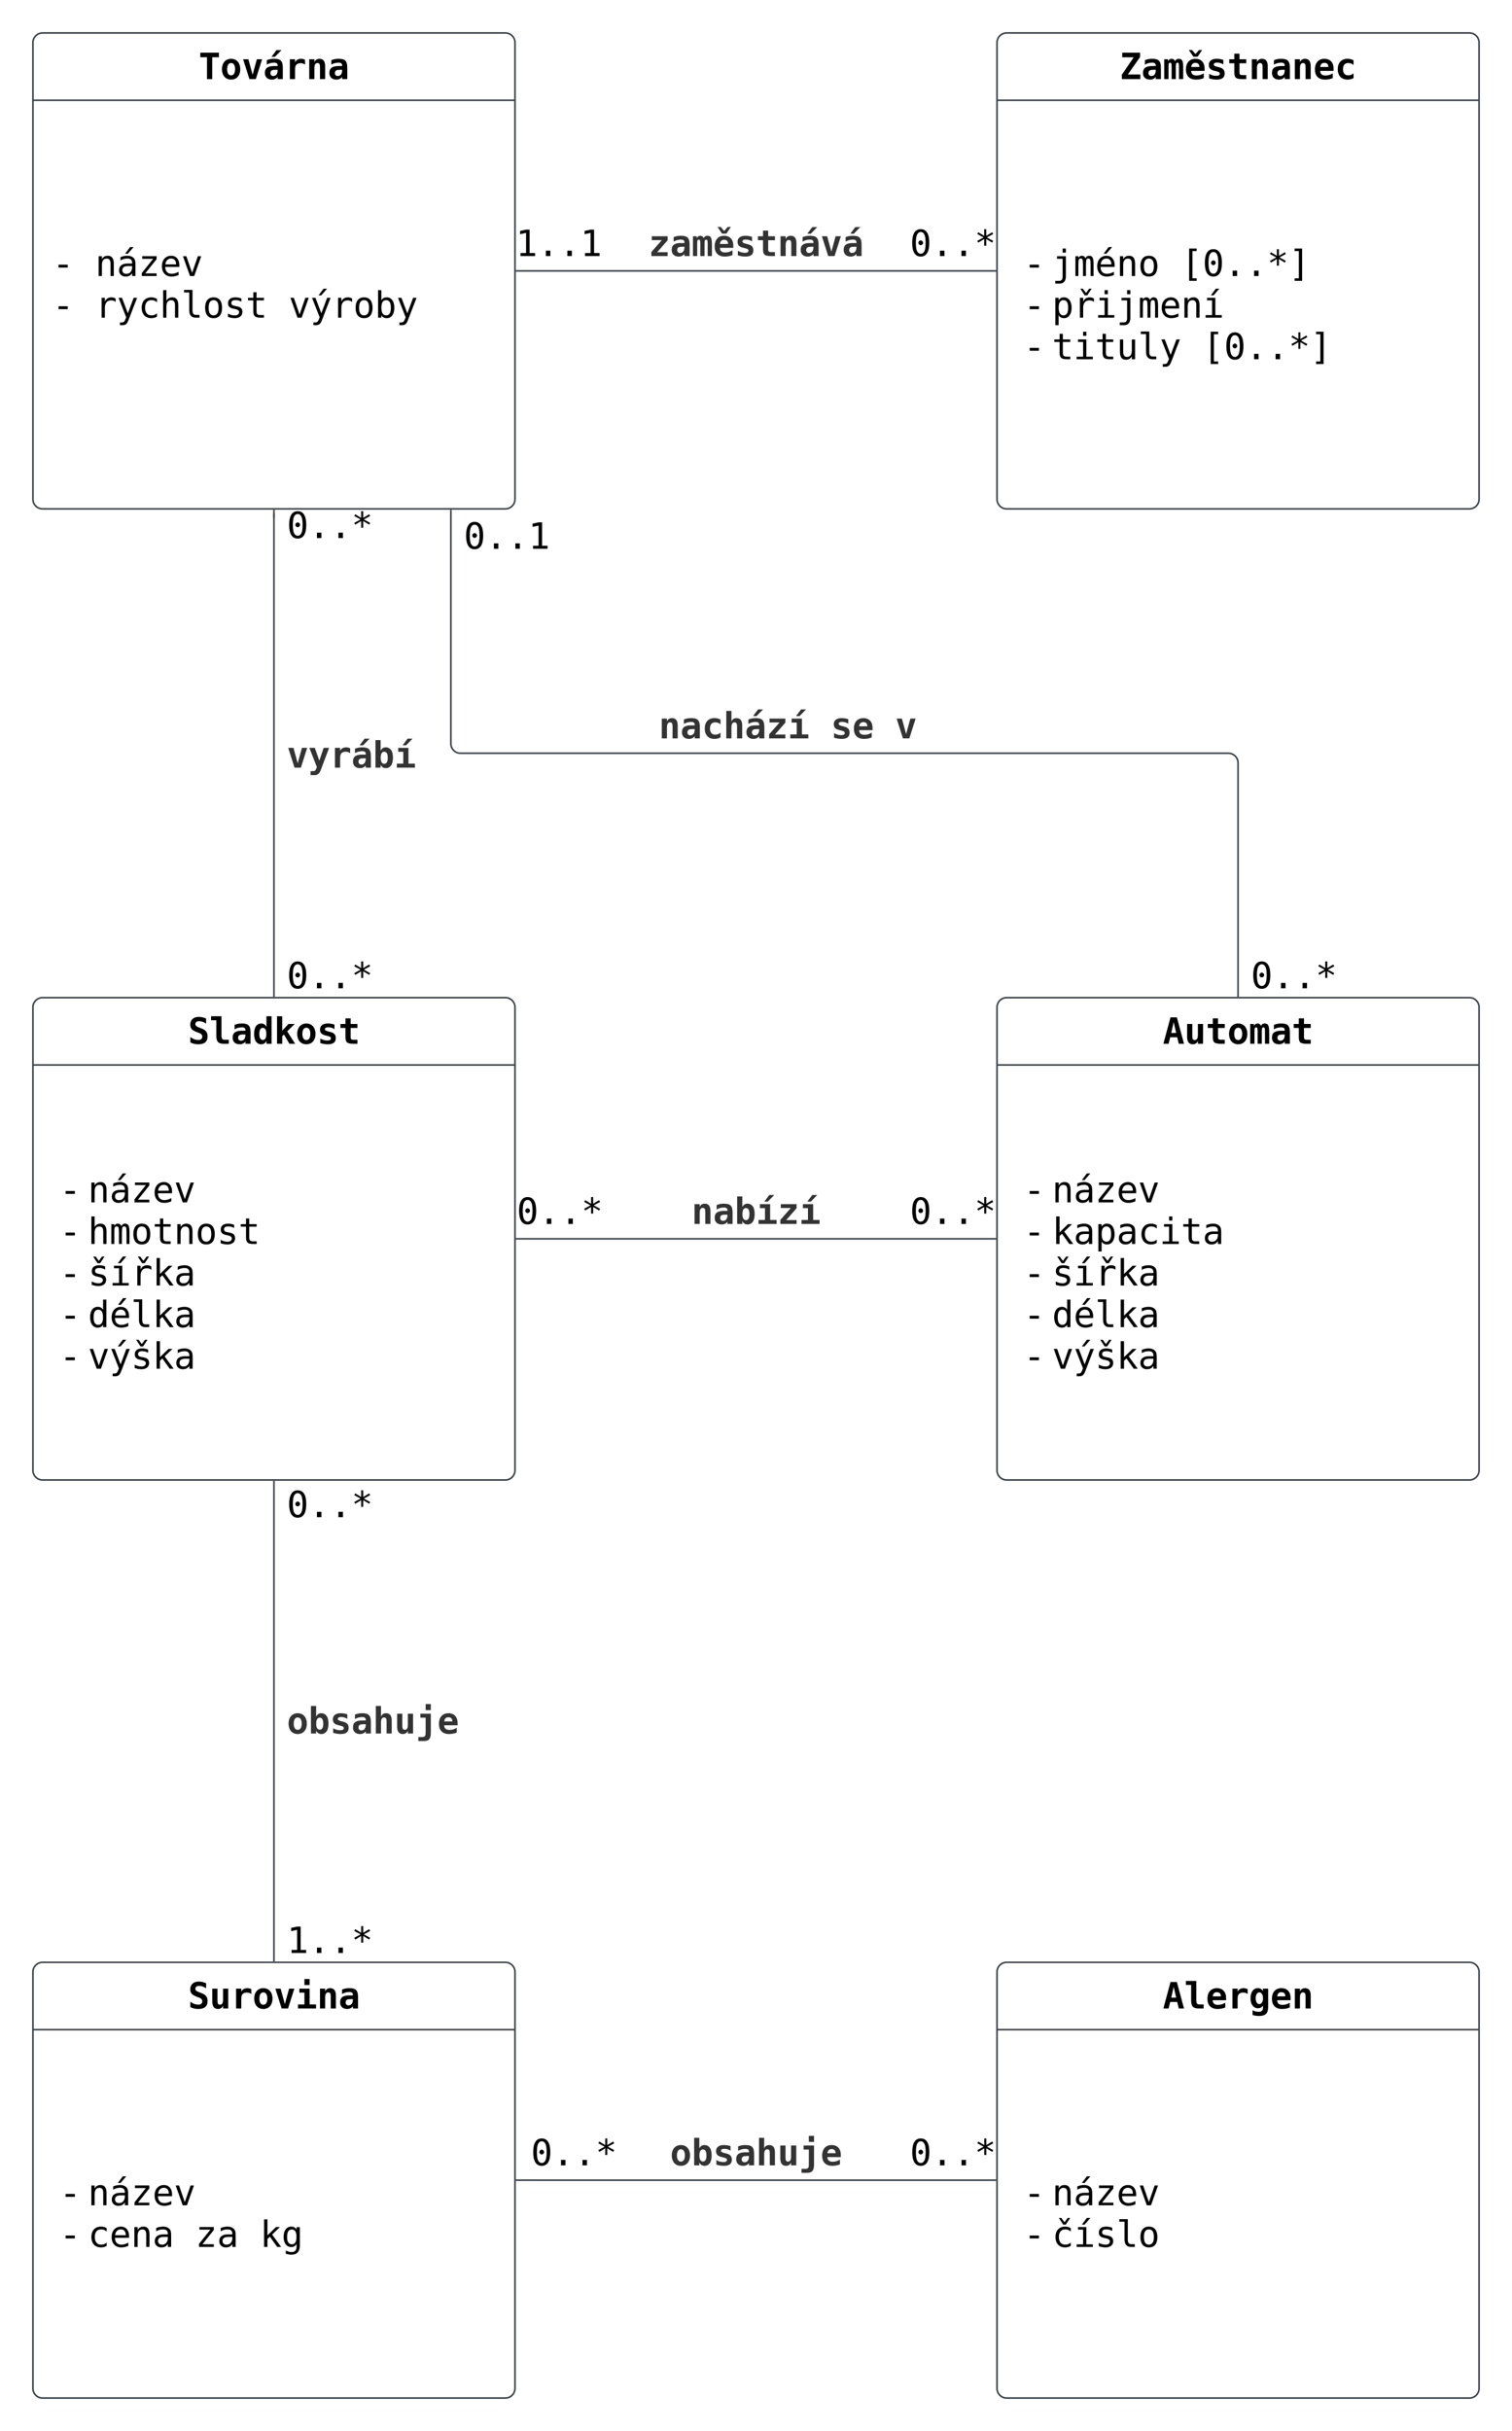 <svg xmlns="http://www.w3.org/2000/svg" xmlns:xlink="http://www.w3.org/1999/xlink" xmlns:lucid="lucid" width="941" height="1512"><g transform="translate(-179.5 20.5)" lucid:page-tab-id="0_0"><path d="M0 0h1500v1500H0z" fill="#fff"/><path d="M200 6a6 6 0 0 1 6-6h288a6 6 0 0 1 6 6v284a6 6 0 0 1-6 6H206a6 6 0 0 1-6-6z" stroke="#3a414a" fill="#fff"/><path d="M200 41.87h300" stroke="#3a414a" fill="none"/><use xlink:href="#a" transform="matrix(1,0,0,1,208,8) translate(95.174 20.693)"/><use xlink:href="#b" transform="matrix(1,0,0,1,212,49.868) translate(0 101.325)"/><use xlink:href="#c" transform="matrix(1,0,0,1,212,49.868) translate(26.758 101.325)"/><use xlink:href="#b" transform="matrix(1,0,0,1,212,49.868) translate(0 127.193)"/><use xlink:href="#d" transform="matrix(1,0,0,1,212,49.868) translate(26.758 127.193)"/><use xlink:href="#e" transform="matrix(1,0,0,1,212,49.868) translate(147.168 127.193)"/><use xlink:href="#f" transform="matrix(1,0,0,1,212,49.868) translate(0 153.061)"/><path d="M200 606a6 6 0 0 1 6-6h288a6 6 0 0 1 6 6v288a6 6 0 0 1-6 6H206a6 6 0 0 1-6-6z" stroke="#3a414a" fill="#fff"/><path d="M200 641.87h300" stroke="#3a414a" fill="none"/><use xlink:href="#g" transform="matrix(1,0,0,1,208,608) translate(88.484 20.693)"/><use xlink:href="#h" transform="matrix(1,0,0,1,212,649.868) translate(4.422 77.457)"/><use xlink:href="#i" transform="matrix(1,0,0,1,212,649.868) translate(22.222 77.457)"/><use xlink:href="#h" transform="matrix(1,0,0,1,212,649.868) translate(4.422 103.325)"/><use xlink:href="#j" transform="matrix(1,0,0,1,212,649.868) translate(22.222 103.325)"/><use xlink:href="#h" transform="matrix(1,0,0,1,212,649.868) translate(4.422 129.193)"/><use xlink:href="#k" transform="matrix(1,0,0,1,212,649.868) translate(22.222 129.193)"/><use xlink:href="#h" transform="matrix(1,0,0,1,212,649.868) translate(4.422 155.061)"/><use xlink:href="#l" transform="matrix(1,0,0,1,212,649.868) translate(22.222 155.061)"/><use xlink:href="#h" transform="matrix(1,0,0,1,212,649.868) translate(4.422 180.929)"/><use xlink:href="#m" transform="matrix(1,0,0,1,212,649.868) translate(22.222 180.929)"/><path d="M200 1206a6 6 0 0 1 6-6h288a6 6 0 0 1 6 6v259a6 6 0 0 1-6 6H206a6 6 0 0 1-6-6z" stroke="#3a414a" fill="#fff"/><path d="M200 1241.87h300" stroke="#3a414a" fill="none"/><use xlink:href="#n" transform="matrix(1,0,0,1,208,1208) translate(88.484 20.693)"/><use xlink:href="#h" transform="matrix(1,0,0,1,212,1249.868) translate(4.422 101.259)"/><use xlink:href="#i" transform="matrix(1,0,0,1,212,1249.868) translate(22.222 101.259)"/><use xlink:href="#h" transform="matrix(1,0,0,1,212,1249.868) translate(4.422 127.127)"/><use xlink:href="#o" transform="matrix(1,0,0,1,212,1249.868) translate(22.222 127.127)"/><use xlink:href="#p" transform="matrix(1,0,0,1,212,1249.868) translate(89.117 127.127)"/><use xlink:href="#q" transform="matrix(1,0,0,1,212,1249.868) translate(129.253 127.127)"/><path d="M800 6a6 6 0 0 1 6-6h288a6 6 0 0 1 6 6v284a6 6 0 0 1-6 6H806a6 6 0 0 1-6-6z" stroke="#3a414a" fill="#fff"/><path d="M800 41.87h300" stroke="#3a414a" fill="none"/><use xlink:href="#r" transform="matrix(1,0,0,1,808,8) translate(68.416 20.693)"/><use xlink:href="#h" transform="matrix(1,0,0,1,812,49.868) translate(4.422 101.325)"/><use xlink:href="#s" transform="matrix(1,0,0,1,812,49.868) translate(22.222 101.325)"/><use xlink:href="#t" transform="matrix(1,0,0,1,812,49.868) translate(102.496 101.325)"/><use xlink:href="#h" transform="matrix(1,0,0,1,812,49.868) translate(4.422 127.193)"/><use xlink:href="#u" transform="matrix(1,0,0,1,812,49.868) translate(22.222 127.193)"/><use xlink:href="#h" transform="matrix(1,0,0,1,812,49.868) translate(4.422 153.061)"/><use xlink:href="#v" transform="matrix(1,0,0,1,812,49.868) translate(22.222 153.061)"/><use xlink:href="#w" transform="matrix(1,0,0,1,812,49.868) translate(115.875 153.061)"/><path d="M800 1206a6 6 0 0 1 6-6h288a6 6 0 0 1 6 6v259a6 6 0 0 1-6 6H806a6 6 0 0 1-6-6z" stroke="#3a414a" fill="#fff"/><path d="M800 1241.87h300" stroke="#3a414a" fill="none"/><use xlink:href="#x" transform="matrix(1,0,0,1,808,1208) translate(95.174 20.693)"/><use xlink:href="#h" transform="matrix(1,0,0,1,812,1249.868) translate(4.422 101.259)"/><use xlink:href="#i" transform="matrix(1,0,0,1,812,1249.868) translate(22.222 101.259)"/><use xlink:href="#h" transform="matrix(1,0,0,1,812,1249.868) translate(4.422 127.127)"/><use xlink:href="#y" transform="matrix(1,0,0,1,812,1249.868) translate(22.222 127.127)"/><path d="M501 148h298" stroke="#3a414a" fill="none"/><path d="M501 148.5h-.5v-1h.5zM799.5 148.5h-.5v-1h.5z" stroke="#3a414a" stroke-width=".05" fill="#3a414a"/><use xlink:href="#z" transform="matrix(1,0,0,1,500.473,118.132) translate(0 20.627)"/><use xlink:href="#A" transform="matrix(1,0,0,1,745.74,118.132) translate(0 20.627)"/><use xlink:href="#B" transform="matrix(1,0,0,1,583.105,118.132) translate(0 20.627)"/><path d="M350 299.5V599M350 299.5v-.5" stroke="#3a414a" fill="none"/><path d="M350.5 599.5h-1v-.5h1z" stroke="#3a414a" stroke-width=".05" fill="#3a414a"/><use xlink:href="#C" transform="matrix(1,0,0,1,358,436.313) translate(0 20.627)"/><use xlink:href="#A" transform="matrix(1,0,0,1,358,293.536) translate(0 20.627)"/><use xlink:href="#A" transform="matrix(1,0,0,1,358,573.566) translate(0 20.627)"/><path d="M350 901v298" stroke="#3a414a" fill="none"/><path d="M350.5 901h-1v-.5h1zM350.5 1199.5h-1v-.5h1z" stroke="#3a414a" stroke-width=".05" fill="#3a414a"/><g><use xlink:href="#A" transform="matrix(1,0,0,1,358,902.52) translate(0 20.627)"/></g><g><use xlink:href="#D" transform="matrix(1,0,0,1,358,1173.566) translate(0 20.627)"/></g><g><use xlink:href="#E" transform="matrix(1,0,0,1,358,1037.066) translate(0 20.627)"/></g><path d="M501 1335.5h298" stroke="#3a414a" fill="none"/><path d="M501 1336h-.5v-1h.5zM799.5 1336h-.5v-1h.5z" stroke="#3a414a" stroke-width=".05" fill="#3a414a"/><g><use xlink:href="#A" transform="matrix(1,0,0,1,509.883,1305.632) translate(0 20.627)"/></g><g><use xlink:href="#F" transform="matrix(1,0,0,1,745.774,1305.632) translate(0 20.627)"/></g><g><use xlink:href="#E" transform="matrix(1,0,0,1,596.484,1305.632) translate(0 20.627)"/></g><path d="M800 606a6 6 0 0 1 6-6h288a6 6 0 0 1 6 6v288a6 6 0 0 1-6 6H806a6 6 0 0 1-6-6z" stroke="#3a414a" fill="#fff"/><path d="M800 641.87h300" stroke="#3a414a" fill="none"/><g><use xlink:href="#G" transform="matrix(1,0,0,1,808,608) translate(95.174 20.693)"/></g><g><use xlink:href="#h" transform="matrix(1,0,0,1,812,649.868) translate(4.422 77.457)"/><use xlink:href="#i" transform="matrix(1,0,0,1,812,649.868) translate(22.222 77.457)"/><use xlink:href="#h" transform="matrix(1,0,0,1,812,649.868) translate(4.422 103.325)"/><use xlink:href="#H" transform="matrix(1,0,0,1,812,649.868) translate(22.222 103.325)"/><use xlink:href="#h" transform="matrix(1,0,0,1,812,649.868) translate(4.422 129.193)"/><use xlink:href="#k" transform="matrix(1,0,0,1,812,649.868) translate(22.222 129.193)"/><use xlink:href="#h" transform="matrix(1,0,0,1,812,649.868) translate(4.422 155.061)"/><use xlink:href="#l" transform="matrix(1,0,0,1,812,649.868) translate(22.222 155.061)"/><use xlink:href="#h" transform="matrix(1,0,0,1,812,649.868) translate(4.422 180.929)"/><use xlink:href="#m" transform="matrix(1,0,0,1,812,649.868) translate(22.222 180.929)"/></g><path d="M799 750H501" stroke="#3a414a" fill="none"/><path d="M799.5 750.5h-.5v-1h.5zM501 750.5h-.5v-1h.5z" stroke="#3a414a" stroke-width=".05" fill="#3a414a"/><g><use xlink:href="#A" transform="matrix(1,0,0,1,745.742,720.132) translate(0 20.627)"/></g><g><use xlink:href="#A" transform="matrix(1,0,0,1,501.096,720.132) translate(0 20.627)"/></g><g><use xlink:href="#I" transform="matrix(1,0,0,1,609.863,720.132) translate(0 20.627)"/></g><path d="M950 599V454a6 6 0 0 0-6-6H466.1a6 6 0 0 1-6-6V297" stroke="#3a414a" fill="none"/><path d="M950.5 599.5h-1v-.5h1zM460.6 297h-1v-.5h1z" stroke="#3a414a" stroke-width=".05" fill="#3a414a"/><g><use xlink:href="#J" transform="matrix(1,0,0,1,589.487,418.132) translate(0 20.627)"/><use xlink:href="#K" transform="matrix(1,0,0,1,589.487,418.132) translate(107.031 20.627)"/><use xlink:href="#L" transform="matrix(1,0,0,1,589.487,418.132) translate(147.168 20.627)"/></g><g><use xlink:href="#A" transform="matrix(1,0,0,1,958,573.566) translate(0 20.627)"/></g><g><use xlink:href="#M" transform="matrix(1,0,0,1,468.112,300.177) translate(0 20.627)"/></g><path d="M350 297v3.97" stroke="#3a414a" fill="none"/><path d="M350.5 297h-1v-.5h1z" stroke="#3a414a" stroke-width=".05" fill="#3a414a"/><path d="M350 300.95v.52" stroke="#3a414a" fill="none"/><defs><path d="M764 0H469v-1235H90v-258h1053v258H764V0" id="N"/><path d="M842-559c0-188-62-350-226-350-163 0-225 163-225 350s62 350 225 350c164 0 226-162 226-350zM616 29C289 29 98-219 98-559s191-588 518-588c328 0 519 248 519 588 0 341-191 588-519 588" id="O"/><path d="M1153-1120L797 0H436L80-1120h297l239 874 240-874h297" id="P"/><path d="M573-174c177-3 250-155 244-352H700c-189 5-288 22-294 186-4 100 66 168 167 166zm41-973c376 0 494 126 494 508V0H817v-125C754-35 643 28 498 29 250 32 90-110 94-354c5-293 200-382 520-383h203c15-144-66-195-203-193-171 2-284 44-409 111v-250c121-50 246-78 409-78zm138-491h282l-368 376H469" id="Q"/><path d="M924-1147c90 1 165 23 227 57v279c-80-87-287-118-417-55-120 58-150 157-150 350V0H291v-1120h293v174c52-120 173-201 340-201" id="R"/><path d="M750-1147c234 0 322 167 321 420V0H780v-682c-2-141-23-227-147-227-123 0-170 126-170 268V0H172v-1120h291v168c37-116 138-195 287-195" id="S"/><path d="M573-174c177-3 250-155 244-352H700c-189 5-288 22-294 186-4 100 66 168 167 166zm41-973c376 0 494 126 494 508V0H817v-125C754-35 643 28 498 29 250 32 90-110 94-354c5-293 200-382 520-383h203c15-144-66-195-203-193-171 2-284 44-409 111v-250c121-50 246-78 409-78" id="T"/><g id="a"><use transform="matrix(0.011,0,0,0.011,0,0)" xlink:href="#N"/><use transform="matrix(0.011,0,0,0.011,13.379,0)" xlink:href="#O"/><use transform="matrix(0.011,0,0,0.011,26.758,0)" xlink:href="#P"/><use transform="matrix(0.011,0,0,0.011,40.137,0)" xlink:href="#Q"/><use transform="matrix(0.011,0,0,0.011,53.516,0)" xlink:href="#R"/><use transform="matrix(0.011,0,0,0.011,66.895,0)" xlink:href="#S"/><use transform="matrix(0.011,0,0,0.011,80.273,0)" xlink:href="#T"/></g><path d="M356-643h521v164H356v-164" id="U"/><use transform="matrix(0.011,0,0,0.011,0,0)" xlink:href="#U" id="b"/><path d="M711-1147c253 0 340 178 340 453V0H866v-694c-1-183-51-293-219-293-189 0-268 148-268 354V0H195v-1120h184v168c60-118 165-195 332-195" id="V"/><path d="M547-125c229-2 340-186 327-438H641c-189 0-321 55-324 225-3 137 91 215 230 213zm-332-944c167-71 431-115 615-37 106 45 186 120 213 246 11 49 16 123 16 221V0H874v-166C800-42 695 26 508 29c-220 3-378-138-375-355 4-274 199-382 494-381h247c6-204-80-285-282-284-149 1-272 46-377 106v-184zm541-569h198l-325 376H475" id="W"/><path d="M227-1122h813v168L397-150h643V0H203v-170l643-805H227v-147" id="X"/><path d="M651-1147c298 0 466 229 461 541v90H315c-4 242 129 392 365 389 156-2 268-51 389-113v183C949-8 828 27 678 29c-351 3-555-232-555-588 0-338 200-588 528-588zm277 487c-4-201-91-331-285-331-193 0-305 144-321 332" id="Y"/><path d="M100-1120h191l325 940 326-940h191L735 0H498" id="Z"/><g id="c"><use transform="matrix(0.011,0,0,0.011,0,0)" xlink:href="#V"/><use transform="matrix(0.011,0,0,0.011,13.379,0)" xlink:href="#W"/><use transform="matrix(0.011,0,0,0.011,26.758,0)" xlink:href="#X"/><use transform="matrix(0.011,0,0,0.011,40.137,0)" xlink:href="#Y"/><use transform="matrix(0.011,0,0,0.011,53.516,0)" xlink:href="#Z"/></g><path d="M915-1147c102 0 174 26 240 70v188c-71-55-140-88-254-88-243 0-354 165-354 420V0H362v-1120h185v219c55-146 178-246 368-246" id="aa"/><path d="M1153-1120C1010-750 884-433 741-52c-66 176-110 283-133 322-55 94-138 156-276 156H184V272c97 0 188 7 236-47 29-33 70-112 117-243L104-1120h195l332 876 327-876h195" id="ab"/><path d="M748-127c144 0 233-46 313-121v191C974-6 875 28 748 29c-351 3-553-232-553-588 0-357 202-591 553-588 129 2 222 35 313 86v193c-88-76-165-123-313-123-245 0-359 174-359 432 0 257 115 432 359 432" id="ac"/><path d="M711-1147c253 0 340 178 340 453V0H866v-694c-1-183-51-293-219-293-189 0-268 148-268 354V0H195v-1556h184v604c60-118 165-195 332-195" id="ad"/><path d="M801 0C570 0 455-164 455-406v-1017H160v-144h479v1161c0 147 46 250 180 250h215V0H801" id="ae"/><path d="M616-991c-93 0-161 39-212 109-92 126-92 520 0 646 52 70 119 109 212 109 94 0 161-39 213-109 93-126 92-520 0-646-52-70-119-109-213-109zM137-559c0-353 146-588 479-588s480 235 480 588c0 355-145 588-480 588-334 0-479-234-479-588" id="af"/><path d="M637-1147c132 1 237 25 336 66v180c-92-53-190-92-322-92-145 0-248 35-248 164 0 50 15 87 46 112 23 30 197 67 303 86 166 30 278 123 278 307 0 239-191 356-446 353-140-2-251-31-371-70v-190c114 58 228 103 375 106 145 3 253-56 256-188 3-87-90-149-253-179-210-38-374-93-374-319 0-232 173-338 420-336" id="ag"/><path d="M807 0C529-4 430-92 430-369v-608H131v-143h299v-318h184v318h418v143H614v608c2 165 49 222 211 222h207V0H807" id="ah"/><g id="d"><use transform="matrix(0.011,0,0,0.011,0,0)" xlink:href="#aa"/><use transform="matrix(0.011,0,0,0.011,13.379,0)" xlink:href="#ab"/><use transform="matrix(0.011,0,0,0.011,26.758,0)" xlink:href="#ac"/><use transform="matrix(0.011,0,0,0.011,40.137,0)" xlink:href="#ad"/><use transform="matrix(0.011,0,0,0.011,53.516,0)" xlink:href="#ae"/><use transform="matrix(0.011,0,0,0.011,66.895,0)" xlink:href="#af"/><use transform="matrix(0.011,0,0,0.011,80.273,0)" xlink:href="#ag"/><use transform="matrix(0.011,0,0,0.011,93.652,0)" xlink:href="#ah"/></g><path d="M1153-1120C1010-750 884-433 741-52c-66 176-110 283-133 322-55 94-138 156-276 156H184V272c97 0 188 7 236-47 29-33 70-112 117-243L104-1120h195l332 876 327-876h195zm-397-518h198l-325 376H475" id="ai"/><path d="M850-236c87-126 87-521 0-646-49-70-112-109-201-109s-154 38-203 109c-89 127-89 518 0 645 49 71 114 110 203 110s152-39 201-109zM676 29c-146 0-244-69-299-170V0H193v-1556h184v579c53-101 154-170 301-170 297 0 434 260 434 584 0 329-136 592-436 592" id="aj"/><g id="e"><use transform="matrix(0.011,0,0,0.011,0,0)" xlink:href="#Z"/><use transform="matrix(0.011,0,0,0.011,13.379,0)" xlink:href="#ai"/><use transform="matrix(0.011,0,0,0.011,26.758,0)" xlink:href="#aa"/><use transform="matrix(0.011,0,0,0.011,40.137,0)" xlink:href="#af"/><use transform="matrix(0.011,0,0,0.011,53.516,0)" xlink:href="#aj"/><use transform="matrix(0.011,0,0,0.011,66.895,0)" xlink:href="#ab"/></g><path d="M582-215c134 3 229-61 229-188 0-171-173-202-301-252-148-58-249-117-302-179s-79-146-79-251c-2-279 200-439 487-435 159 1 291 39 410 93v288c-107-75-227-134-387-137-128-2-219 48-221 166 0 41 16 74 42 102 40 43 213 104 300 138 211 80 350 191 350 450 0 322-199 450-537 449-170-1-316-43-438-105v-305c132 92 257 161 447 166" id="ak"/><path d="M778 0C477-5 387-150 387-467v-864H90v-225h590v1089c3 161 32 242 180 242h234V0H778" id="al"/><path d="M504-1147c146 0 225 81 287 186v-595h292V0H791v-166C735-52 649 29 494 29c-128 0-223-55-298-154-137-182-137-692 2-870 76-98 173-152 306-152zm-67 336c-66 112-66 396 0 508 70 119 228 118 299 0 67-112 67-396 0-508-71-118-229-119-299 0" id="am"/><path d="M174-1556h293v817l352-381h355L750-702 1198 0H874L567-524l-100 96V0H174v-1556" id="an"/><path d="M618-1147c139 1 264 24 373 62v256c-94-60-205-105-344-105-109 0-192 22-198 113-5 55 86 104 225 133 223 47 396 118 393 371-3 255-179 346-455 346-156-1-293-29-422-70v-256c110 62 239 113 392 113 113 0 209-23 209-117 0-37-14-64-37-86-24-24-177-63-260-82-196-44-322-122-322-336 0-236 191-344 446-342" id="ao"/><path d="M827 0C501-7 397-66 397-379v-516H111v-225h286v-318h293v318h383v225H690v530c2 106 48 140 158 140h225V0H827" id="ap"/><g id="g"><use transform="matrix(0.011,0,0,0.011,0,0)" xlink:href="#ak"/><use transform="matrix(0.011,0,0,0.011,13.379,0)" xlink:href="#al"/><use transform="matrix(0.011,0,0,0.011,26.758,0)" xlink:href="#T"/><use transform="matrix(0.011,0,0,0.011,40.137,0)" xlink:href="#am"/><use transform="matrix(0.011,0,0,0.011,53.516,0)" xlink:href="#an"/><use transform="matrix(0.011,0,0,0.011,66.895,0)" xlink:href="#O"/><use transform="matrix(0.011,0,0,0.011,80.273,0)" xlink:href="#ao"/><use transform="matrix(0.011,0,0,0.011,93.652,0)" xlink:href="#ap"/></g><path d="M356-643h521v164H356v-164" id="aq"/><use transform="matrix(0.011,0,0,0.011,0,0)" xlink:href="#aq" id="h"/><g id="i"><use transform="matrix(0.011,0,0,0.011,0,0)" xlink:href="#V"/><use transform="matrix(0.011,0,0,0.011,13.379,0)" xlink:href="#W"/><use transform="matrix(0.011,0,0,0.011,26.758,0)" xlink:href="#X"/><use transform="matrix(0.011,0,0,0.011,40.137,0)" xlink:href="#Y"/><use transform="matrix(0.011,0,0,0.011,53.516,0)" xlink:href="#Z"/></g><path d="M471-1147c112 0 171 55 205 141 41-85 99-141 213-141 90 0 154 35 191 105s55 200 55 393V0H967v-641c0-158-12-256-27-295-31-81-176-72-206 4-17 42-29 138-29 291V0H537v-641c0-160-10-259-29-296s-53-56-102-56-83 20-102 61-28 138-28 291V0H109v-1120h167v96c38-70 97-123 195-123" id="ar"/><g id="j"><use transform="matrix(0.011,0,0,0.011,0,0)" xlink:href="#ad"/><use transform="matrix(0.011,0,0,0.011,13.379,0)" xlink:href="#ar"/><use transform="matrix(0.011,0,0,0.011,26.758,0)" xlink:href="#af"/><use transform="matrix(0.011,0,0,0.011,40.137,0)" xlink:href="#ah"/><use transform="matrix(0.011,0,0,0.011,53.516,0)" xlink:href="#V"/><use transform="matrix(0.011,0,0,0.011,66.895,0)" xlink:href="#af"/><use transform="matrix(0.011,0,0,0.011,80.273,0)" xlink:href="#ag"/><use transform="matrix(0.011,0,0,0.011,93.652,0)" xlink:href="#ah"/></g><path d="M637-1147c132 1 237 25 336 66v180c-92-53-190-92-322-92-145 0-248 35-248 164 0 50 15 87 46 112 23 30 197 67 303 86 166 30 278 123 278 307 0 239-191 356-446 353-140-2-251-31-371-70v-190c114 58 228 103 375 106 145 3 253-56 256-188 3-87-90-149-253-179-210-38-374-93-374-319 0-232 173-338 420-336zm-94-115l-246-376h139l180 245 181-245h139l-246 376H543" id="as"/><path d="M256-1120h471v977h365V0H178v-143h365v-834H256v-143zm500-518h198l-325 376H475" id="at"/><path d="M915-1147c102 0 174 26 240 70v188c-71-55-140-88-254-88-243 0-354 165-354 420V0H362v-1120h185v219c55-146 178-246 368-246zm-282-115l-246-376h139l180 245 181-245h139l-246 376H633" id="au"/><path d="M236-1556h190v901l483-465h224L692-698 1202 0H977L563-578 426-449V0H236v-1556" id="av"/><path d="M547-125c229-2 340-186 327-438H641c-189 0-321 55-324 225-3 137 91 215 230 213zm-332-944c167-71 431-115 615-37 106 45 186 120 213 246 11 49 16 123 16 221V0H874v-166C800-42 695 26 508 29c-220 3-378-138-375-355 4-274 199-382 494-381h247c6-204-80-285-282-284-149 1-272 46-377 106v-184" id="aw"/><g id="k"><use transform="matrix(0.011,0,0,0.011,0,0)" xlink:href="#as"/><use transform="matrix(0.011,0,0,0.011,13.379,0)" xlink:href="#at"/><use transform="matrix(0.011,0,0,0.011,26.758,0)" xlink:href="#au"/><use transform="matrix(0.011,0,0,0.011,40.137,0)" xlink:href="#av"/><use transform="matrix(0.011,0,0,0.011,53.516,0)" xlink:href="#aw"/></g><path d="M559-1147c146 0 246 68 299 170v-579h184V0H858v-141C803-40 706 29 559 29c-300 0-436-264-436-592 0-325 139-584 436-584zM385-882c-81 129-87 521 0 646 49 70 112 109 201 109s152-39 202-110c89-127 83-514 0-645-88-139-315-140-403 0" id="ax"/><path d="M651-1147c298 0 466 229 461 541v90H315c-4 242 129 392 365 389 156-2 268-51 389-113v183C949-8 828 27 678 29c-351 3-555-232-555-588 0-338 200-588 528-588zm277 487c-4-201-91-331-285-331-193 0-305 144-321 332zm-158-978h198l-325 376H489" id="ay"/><g id="l"><use transform="matrix(0.011,0,0,0.011,0,0)" xlink:href="#ax"/><use transform="matrix(0.011,0,0,0.011,13.379,0)" xlink:href="#ay"/><use transform="matrix(0.011,0,0,0.011,26.758,0)" xlink:href="#ae"/><use transform="matrix(0.011,0,0,0.011,40.137,0)" xlink:href="#av"/><use transform="matrix(0.011,0,0,0.011,53.516,0)" xlink:href="#aw"/></g><g id="m"><use transform="matrix(0.011,0,0,0.011,0,0)" xlink:href="#Z"/><use transform="matrix(0.011,0,0,0.011,13.379,0)" xlink:href="#ai"/><use transform="matrix(0.011,0,0,0.011,26.758,0)" xlink:href="#as"/><use transform="matrix(0.011,0,0,0.011,40.137,0)" xlink:href="#av"/><use transform="matrix(0.011,0,0,0.011,53.516,0)" xlink:href="#aw"/></g><path d="M483 29c-234 0-324-167-323-420v-729h293v684c3 141 22 225 147 225 124 0 168-124 168-266v-643h293V0H768v-166C731-50 631 29 483 29" id="az"/><path d="M221-1120h580v895h364V0H143v-225h365v-670H221v-225zm287-545h293v342H508v-342" id="aA"/><g id="n"><use transform="matrix(0.011,0,0,0.011,0,0)" xlink:href="#ak"/><use transform="matrix(0.011,0,0,0.011,13.379,0)" xlink:href="#az"/><use transform="matrix(0.011,0,0,0.011,26.758,0)" xlink:href="#R"/><use transform="matrix(0.011,0,0,0.011,40.137,0)" xlink:href="#O"/><use transform="matrix(0.011,0,0,0.011,53.516,0)" xlink:href="#P"/><use transform="matrix(0.011,0,0,0.011,66.895,0)" xlink:href="#aA"/><use transform="matrix(0.011,0,0,0.011,80.273,0)" xlink:href="#S"/><use transform="matrix(0.011,0,0,0.011,93.652,0)" xlink:href="#T"/></g><g id="o"><use transform="matrix(0.011,0,0,0.011,0,0)" xlink:href="#ac"/><use transform="matrix(0.011,0,0,0.011,13.379,0)" xlink:href="#Y"/><use transform="matrix(0.011,0,0,0.011,26.758,0)" xlink:href="#V"/><use transform="matrix(0.011,0,0,0.011,40.137,0)" xlink:href="#aw"/></g><g id="p"><use transform="matrix(0.011,0,0,0.011,0,0)" xlink:href="#X"/><use transform="matrix(0.011,0,0,0.011,13.379,0)" xlink:href="#aw"/></g><path d="M790-254c87-126 81-501 0-630-88-140-313-134-402 0-86 129-92 505 0 630 51 70 117 109 208 109 85 0 146-39 194-109zm-237-893c158 0 247 65 305 176v-145h184V-72c1 325-152 512-469 512-118-1-228-23-325-55V203c107 49 197 90 325 90 215 0 286-119 285-346v-125C804-62 712 8 553 8 267 8 123-257 123-569c0-313 143-578 430-578" id="aB"/><g id="q"><use transform="matrix(0.011,0,0,0.011,0,0)" xlink:href="#av"/><use transform="matrix(0.011,0,0,0.011,13.379,0)" xlink:href="#aB"/></g><path d="M137-1493h1010v244L455-260h706V0H115v-244l671-989H137v-260" id="aC"/><path d="M498-1147c88-2 180 65 192 139 40-85 96-139 209-139 97 0 164 33 201 100s55 205 55 416V0H915v-719c0-83-8-138-19-167-21-56-118-55-139 1-11 29-20 84-20 166V0H500v-719c0-82-9-137-20-166-21-56-118-57-139-1-11 29-19 84-19 167V0H82v-1120h213v116c28-79 103-141 203-143" id="aD"/><path d="M698-203c169-2 281-50 404-121v269C974-3 842 28 670 29 296 31 92-181 92-555c0-348 195-592 533-592s528 218 524 563v119H390c3 185 114 264 308 262zm156-482c-2-151-77-235-229-235-144 1-220 97-232 236zm-341-582l-256-376h178l198 227 199-227h178l-256 376H513" id="aE"/><path d="M698-203c169-2 281-50 404-121v269C974-3 842 28 670 29 296 31 92-181 92-555c0-348 195-592 533-592s528 218 524 563v119H390c3 185 114 264 308 262zm156-482c-2-151-77-235-229-235-144 1-220 97-232 236" id="aF"/><path d="M762-211c132 0 221-47 299-115v269C968-3 859 29 719 29c-350 3-551-232-551-588 0-357 203-592 553-590 139 1 241 34 340 86v268c-75-64-172-114-299-114-201 0-297 140-297 350s96 348 297 348" id="aG"/><g id="r"><use transform="matrix(0.011,0,0,0.011,0,0)" xlink:href="#aC"/><use transform="matrix(0.011,0,0,0.011,13.379,0)" xlink:href="#T"/><use transform="matrix(0.011,0,0,0.011,26.758,0)" xlink:href="#aD"/><use transform="matrix(0.011,0,0,0.011,40.137,0)" xlink:href="#aE"/><use transform="matrix(0.011,0,0,0.011,53.516,0)" xlink:href="#ao"/><use transform="matrix(0.011,0,0,0.011,66.895,0)" xlink:href="#ap"/><use transform="matrix(0.011,0,0,0.011,80.273,0)" xlink:href="#S"/><use transform="matrix(0.011,0,0,0.011,93.652,0)" xlink:href="#T"/><use transform="matrix(0.011,0,0,0.011,107.031,0)" xlink:href="#S"/><use transform="matrix(0.011,0,0,0.011,120.41,0)" xlink:href="#aF"/><use transform="matrix(0.011,0,0,0.011,133.789,0)" xlink:href="#aG"/></g><path d="M420 270c135-3 180-101 180-250v-997H283v-143h501V20c2 243-112 405-344 406H186V270h234zm180-1826h184v233H600v-233" id="aH"/><g id="s"><use transform="matrix(0.011,0,0,0.011,0,0)" xlink:href="#aH"/><use transform="matrix(0.011,0,0,0.011,13.379,0)" xlink:href="#ar"/><use transform="matrix(0.011,0,0,0.011,26.758,0)" xlink:href="#ay"/><use transform="matrix(0.011,0,0,0.011,40.137,0)" xlink:href="#V"/><use transform="matrix(0.011,0,0,0.011,53.516,0)" xlink:href="#af"/></g><path d="M463-1556h424v143H647V127h240v143H463v-1826" id="aI"/><path d="M614-616c-74 0-131-59-131-134 0-70 61-135 131-135 72 0 136 64 136 135 0 73-63 134-136 134zm2-744c-94 0-159 53-210 152-88 171-88 754 0 925 51 99 116 152 210 152 95 0 161-53 212-152 88-172 88-754 0-925-51-99-117-152-212-152zm0-160c159 0 280 65 362 196s122 324 122 579-40 447-122 578S775 29 616 29 336-36 255-167 133-490 133-745s41-448 122-579 202-196 361-196" id="aJ"/><path d="M489-305h252V0H489v-305" id="aK"/><path d="M1067-1247l-358 194 358 195-57 98-336-203v377H559v-377L223-760l-57-98 358-195-358-194 57-99 336 203v-377h115v377l336-203" id="aL"/><path d="M770-1556V270H346V127h240v-1540H346v-143h424" id="aM"/><g id="t"><use transform="matrix(0.011,0,0,0.011,0,0)" xlink:href="#aI"/><use transform="matrix(0.011,0,0,0.011,13.379,0)" xlink:href="#aJ"/><use transform="matrix(0.011,0,0,0.011,26.758,0)" xlink:href="#aK"/><use transform="matrix(0.011,0,0,0.011,40.137,0)" xlink:href="#aK"/><use transform="matrix(0.011,0,0,0.011,53.516,0)" xlink:href="#aL"/><use transform="matrix(0.011,0,0,0.011,66.895,0)" xlink:href="#aM"/></g><path d="M674 29c-147 0-246-68-299-170v567H190v-1546h185v143c55-101 152-170 299-170 300 0 434 263 434 592 0 325-137 584-434 584zm174-265c87-125 87-521 0-646-48-70-112-109-201-109s-154 38-203 109c-89 127-89 518 0 645 49 71 114 110 203 110s153-39 201-109" id="aN"/><path d="M256-1120h471v977h365V0H178v-143h365v-834H256v-143zm287-436h184v233H543v-233" id="aO"/><g id="u"><use transform="matrix(0.011,0,0,0.011,0,0)" xlink:href="#aN"/><use transform="matrix(0.011,0,0,0.011,13.379,0)" xlink:href="#au"/><use transform="matrix(0.011,0,0,0.011,26.758,0)" xlink:href="#aO"/><use transform="matrix(0.011,0,0,0.011,40.137,0)" xlink:href="#aH"/><use transform="matrix(0.011,0,0,0.011,53.516,0)" xlink:href="#ar"/><use transform="matrix(0.011,0,0,0.011,66.895,0)" xlink:href="#Y"/><use transform="matrix(0.011,0,0,0.011,80.273,0)" xlink:href="#V"/><use transform="matrix(0.011,0,0,0.011,93.652,0)" xlink:href="#at"/></g><path d="M535 29c-255 0-340-177-340-453v-694h184v694c1 183 52 293 219 293 191 0 268-148 268-354v-633h185V0H866v-168C807-50 701 29 535 29" id="aP"/><g id="v"><use transform="matrix(0.011,0,0,0.011,0,0)" xlink:href="#ah"/><use transform="matrix(0.011,0,0,0.011,13.379,0)" xlink:href="#aO"/><use transform="matrix(0.011,0,0,0.011,26.758,0)" xlink:href="#ah"/><use transform="matrix(0.011,0,0,0.011,40.137,0)" xlink:href="#aP"/><use transform="matrix(0.011,0,0,0.011,53.516,0)" xlink:href="#ae"/><use transform="matrix(0.011,0,0,0.011,66.895,0)" xlink:href="#ab"/></g><g id="w"><use transform="matrix(0.011,0,0,0.011,0,0)" xlink:href="#aI"/><use transform="matrix(0.011,0,0,0.011,13.379,0)" xlink:href="#aJ"/><use transform="matrix(0.011,0,0,0.011,26.758,0)" xlink:href="#aK"/><use transform="matrix(0.011,0,0,0.011,40.137,0)" xlink:href="#aK"/><use transform="matrix(0.011,0,0,0.011,53.516,0)" xlink:href="#aL"/><use transform="matrix(0.011,0,0,0.011,66.895,0)" xlink:href="#aM"/></g><path d="M616-1223L477-612h279zm-180-270h361L1200 0H905l-92-369H418L328 0H33" id="aQ"/><path d="M596-246c145 0 207-164 207-332s-62-331-207-331c-144 0-205 163-205 331 0 169 60 332 205 332zm-82-903c141 0 238 73 289 172v-143h293V-84c-3 364-151 508-516 508-138 0-252-21-365-55V100c99 55 205 90 346 90 166 0 241-75 242-241v-121C749-72 662-14 516-14 235-14 98-265 98-571c0-177 38-318 113-422s176-156 303-156" id="aR"/><g id="x"><use transform="matrix(0.011,0,0,0.011,0,0)" xlink:href="#aQ"/><use transform="matrix(0.011,0,0,0.011,13.379,0)" xlink:href="#al"/><use transform="matrix(0.011,0,0,0.011,26.758,0)" xlink:href="#aF"/><use transform="matrix(0.011,0,0,0.011,40.137,0)" xlink:href="#R"/><use transform="matrix(0.011,0,0,0.011,53.516,0)" xlink:href="#aR"/><use transform="matrix(0.011,0,0,0.011,66.895,0)" xlink:href="#aF"/><use transform="matrix(0.011,0,0,0.011,80.273,0)" xlink:href="#S"/></g><path d="M748-127c144 0 233-46 313-121v191C974-6 875 28 748 29c-351 3-553-232-553-588 0-357 202-591 553-588 129 2 222 35 313 86v193c-88-76-165-123-313-123-245 0-359 174-359 432 0 257 115 432 359 432zM633-1262l-246-376h139l180 245 181-245h139l-246 376H633" id="aS"/><g id="y"><use transform="matrix(0.011,0,0,0.011,0,0)" xlink:href="#aS"/><use transform="matrix(0.011,0,0,0.011,13.379,0)" xlink:href="#at"/><use transform="matrix(0.011,0,0,0.011,26.758,0)" xlink:href="#ag"/><use transform="matrix(0.011,0,0,0.011,40.137,0)" xlink:href="#ae"/><use transform="matrix(0.011,0,0,0.011,53.516,0)" xlink:href="#af"/></g><path d="M270-170h314v-1141l-338 76v-184l336-74h202v1323h310V0H270v-170" id="aT"/><g id="z"><use transform="matrix(0.011,0,0,0.011,0,0)" xlink:href="#aT"/><use transform="matrix(0.011,0,0,0.011,13.379,0)" xlink:href="#aK"/><use transform="matrix(0.011,0,0,0.011,26.758,0)" xlink:href="#aK"/><use transform="matrix(0.011,0,0,0.011,40.137,0)" xlink:href="#aT"/></g><g id="A"><use transform="matrix(0.011,0,0,0.011,0,0)" xlink:href="#aJ"/><use transform="matrix(0.011,0,0,0.011,13.379,0)" xlink:href="#aK"/><use transform="matrix(0.011,0,0,0.011,26.758,0)" xlink:href="#aK"/><use transform="matrix(0.011,0,0,0.011,40.137,0)" xlink:href="#aL"/></g><path fill="#333" d="M186-1120h895v229L492-219h589V0H162v-229l590-672H186v-219" id="aU"/><path fill="#333" d="M573-174c177-3 250-155 244-352H700c-189 5-288 22-294 186-4 100 66 168 167 166zm41-973c376 0 494 126 494 508V0H817v-125C754-35 643 28 498 29 250 32 90-110 94-354c5-293 200-382 520-383h203c15-144-66-195-203-193-171 2-284 44-409 111v-250c121-50 246-78 409-78" id="aV"/><path fill="#333" d="M498-1147c88-2 180 65 192 139 40-85 96-139 209-139 97 0 164 33 201 100s55 205 55 416V0H915v-719c0-83-8-138-19-167-21-56-118-55-139 1-11 29-20 84-20 166V0H500v-719c0-82-9-137-20-166-21-56-118-57-139-1-11 29-19 84-19 167V0H82v-1120h213v116c28-79 103-141 203-143" id="aW"/><path fill="#333" d="M698-203c169-2 281-50 404-121v269C974-3 842 28 670 29 296 31 92-181 92-555c0-348 195-592 533-592s528 218 524 563v119H390c3 185 114 264 308 262zm156-482c-2-151-77-235-229-235-144 1-220 97-232 236zm-341-582l-256-376h178l198 227 199-227h178l-256 376H513" id="aX"/><path fill="#333" d="M618-1147c139 1 264 24 373 62v256c-94-60-205-105-344-105-109 0-192 22-198 113-5 55 86 104 225 133 223 47 396 118 393 371-3 255-179 346-455 346-156-1-293-29-422-70v-256c110 62 239 113 392 113 113 0 209-23 209-117 0-37-14-64-37-86-24-24-177-63-260-82-196-44-322-122-322-336 0-236 191-344 446-342" id="aY"/><path fill="#333" d="M827 0C501-7 397-66 397-379v-516H111v-225h286v-318h293v318h383v225H690v530c2 106 48 140 158 140h225V0H827" id="aZ"/><path fill="#333" d="M750-1147c234 0 322 167 321 420V0H780v-682c-2-141-23-227-147-227-123 0-170 126-170 268V0H172v-1120h291v168c37-116 138-195 287-195" id="ba"/><path fill="#333" d="M573-174c177-3 250-155 244-352H700c-189 5-288 22-294 186-4 100 66 168 167 166zm41-973c376 0 494 126 494 508V0H817v-125C754-35 643 28 498 29 250 32 90-110 94-354c5-293 200-382 520-383h203c15-144-66-195-203-193-171 2-284 44-409 111v-250c121-50 246-78 409-78zm138-491h282l-368 376H469" id="bb"/><path fill="#333" d="M1153-1120L797 0H436L80-1120h297l239 874 240-874h297" id="bc"/><g id="B"><use transform="matrix(0.011,0,0,0.011,0,0)" xlink:href="#aU"/><use transform="matrix(0.011,0,0,0.011,13.379,0)" xlink:href="#aV"/><use transform="matrix(0.011,0,0,0.011,26.758,0)" xlink:href="#aW"/><use transform="matrix(0.011,0,0,0.011,40.137,0)" xlink:href="#aX"/><use transform="matrix(0.011,0,0,0.011,53.516,0)" xlink:href="#aY"/><use transform="matrix(0.011,0,0,0.011,66.895,0)" xlink:href="#aZ"/><use transform="matrix(0.011,0,0,0.011,80.273,0)" xlink:href="#ba"/><use transform="matrix(0.011,0,0,0.011,93.652,0)" xlink:href="#bb"/><use transform="matrix(0.011,0,0,0.011,107.031,0)" xlink:href="#bc"/><use transform="matrix(0.011,0,0,0.011,120.41,0)" xlink:href="#bb"/></g><path fill="#333" d="M711 121c-39 105-86 183-141 231s-122 72-201 72H127V201c88-1 207 8 251-31 36-18 84-129 107-201L59-1120h308l256 727 245-727h308" id="bd"/><path fill="#333" d="M924-1147c90 1 165 23 227 57v279c-80-87-287-118-417-55-120 58-150 157-150 350V0H291v-1120h293v174c52-120 173-201 340-201" id="be"/><path fill="#333" d="M796-303c66-112 66-396 0-508-70-119-228-118-299 0-67 112-67 396 0 508 71 118 229 119 299 0zM739 29c-154 0-243-80-297-195V0H150v-1556h292v595c62-105 141-186 287-186 133 0 231 54 307 152 139 179 138 689 1 870C962-26 867 29 739 29" id="bf"/><path fill="#333" d="M221-1120h580v895h364V0H143v-225h365v-670H221v-225zm531-518h282l-368 376H469" id="bg"/><g id="C"><use transform="matrix(0.011,0,0,0.011,0,0)" xlink:href="#bc"/><use transform="matrix(0.011,0,0,0.011,13.379,0)" xlink:href="#bd"/><use transform="matrix(0.011,0,0,0.011,26.758,0)" xlink:href="#be"/><use transform="matrix(0.011,0,0,0.011,40.137,0)" xlink:href="#bb"/><use transform="matrix(0.011,0,0,0.011,53.516,0)" xlink:href="#bf"/><use transform="matrix(0.011,0,0,0.011,66.895,0)" xlink:href="#bg"/></g><g id="D"><use transform="matrix(0.011,0,0,0.011,0,0)" xlink:href="#aT"/><use transform="matrix(0.011,0,0,0.011,13.379,0)" xlink:href="#aK"/><use transform="matrix(0.011,0,0,0.011,26.758,0)" xlink:href="#aK"/><use transform="matrix(0.011,0,0,0.011,40.137,0)" xlink:href="#aL"/></g><path fill="#333" d="M842-559c0-188-62-350-226-350-163 0-225 163-225 350s62 350 225 350c164 0 226-162 226-350zM616 29C289 29 98-219 98-559s191-588 518-588c328 0 519 248 519 588 0 341-191 588-519 588" id="bh"/><path fill="#333" d="M750-1147c234 0 322 167 321 420V0H780v-682c-2-141-24-225-147-225-124 0-170 124-170 266V0H172v-1556h291v604c37-116 138-195 287-195" id="bi"/><path fill="#333" d="M483 29c-234 0-324-167-323-420v-729h293v684c3 141 22 225 147 225 124 0 168-124 168-266v-643h293V0H768v-166C731-50 631 29 483 29" id="bj"/><path fill="#333" d="M377 199c148-4 180-81 180-242v-852H260v-225h590V-43c-3 319-88 467-391 467H143V199h234zm473-1522H557v-342h293v342" id="bk"/><path fill="#333" d="M698-203c169-2 281-50 404-121v269C974-3 842 28 670 29 296 31 92-181 92-555c0-348 195-592 533-592s528 218 524 563v119H390c3 185 114 264 308 262zm156-482c-2-151-77-235-229-235-144 1-220 97-232 236" id="bl"/><g id="E"><use transform="matrix(0.011,0,0,0.011,0,0)" xlink:href="#bh"/><use transform="matrix(0.011,0,0,0.011,13.379,0)" xlink:href="#bf"/><use transform="matrix(0.011,0,0,0.011,26.758,0)" xlink:href="#aY"/><use transform="matrix(0.011,0,0,0.011,40.137,0)" xlink:href="#aV"/><use transform="matrix(0.011,0,0,0.011,53.516,0)" xlink:href="#bi"/><use transform="matrix(0.011,0,0,0.011,66.895,0)" xlink:href="#bj"/><use transform="matrix(0.011,0,0,0.011,80.273,0)" xlink:href="#bk"/><use transform="matrix(0.011,0,0,0.011,93.652,0)" xlink:href="#bl"/></g><g id="F"><use transform="matrix(0.011,0,0,0.011,0,0)" xlink:href="#aJ"/><use transform="matrix(0.011,0,0,0.011,13.379,0)" xlink:href="#aK"/><use transform="matrix(0.011,0,0,0.011,26.758,0)" xlink:href="#aK"/><use transform="matrix(0.011,0,0,0.011,40.137,0)" xlink:href="#aL"/></g><g id="G"><use transform="matrix(0.011,0,0,0.011,0,0)" xlink:href="#aQ"/><use transform="matrix(0.011,0,0,0.011,13.379,0)" xlink:href="#az"/><use transform="matrix(0.011,0,0,0.011,26.758,0)" xlink:href="#ap"/><use transform="matrix(0.011,0,0,0.011,40.137,0)" xlink:href="#O"/><use transform="matrix(0.011,0,0,0.011,53.516,0)" xlink:href="#aD"/><use transform="matrix(0.011,0,0,0.011,66.895,0)" xlink:href="#T"/><use transform="matrix(0.011,0,0,0.011,80.273,0)" xlink:href="#ap"/></g><g id="H"><use transform="matrix(0.011,0,0,0.011,0,0)" xlink:href="#av"/><use transform="matrix(0.011,0,0,0.011,13.379,0)" xlink:href="#aw"/><use transform="matrix(0.011,0,0,0.011,26.758,0)" xlink:href="#aN"/><use transform="matrix(0.011,0,0,0.011,40.137,0)" xlink:href="#aw"/><use transform="matrix(0.011,0,0,0.011,53.516,0)" xlink:href="#ac"/><use transform="matrix(0.011,0,0,0.011,66.895,0)" xlink:href="#aO"/><use transform="matrix(0.011,0,0,0.011,80.273,0)" xlink:href="#ah"/><use transform="matrix(0.011,0,0,0.011,93.652,0)" xlink:href="#aw"/></g><g id="I"><use transform="matrix(0.011,0,0,0.011,0,0)" xlink:href="#ba"/><use transform="matrix(0.011,0,0,0.011,13.379,0)" xlink:href="#aV"/><use transform="matrix(0.011,0,0,0.011,26.758,0)" xlink:href="#bf"/><use transform="matrix(0.011,0,0,0.011,40.137,0)" xlink:href="#bg"/><use transform="matrix(0.011,0,0,0.011,53.516,0)" xlink:href="#aU"/><use transform="matrix(0.011,0,0,0.011,66.895,0)" xlink:href="#bg"/></g><path fill="#333" d="M762-211c132 0 221-47 299-115v269C968-3 859 29 719 29c-350 3-551-232-551-588 0-357 203-592 553-590 139 1 241 34 340 86v268c-75-64-172-114-299-114-201 0-297 140-297 350s96 348 297 348" id="bm"/><g id="J"><use transform="matrix(0.011,0,0,0.011,0,0)" xlink:href="#ba"/><use transform="matrix(0.011,0,0,0.011,13.379,0)" xlink:href="#aV"/><use transform="matrix(0.011,0,0,0.011,26.758,0)" xlink:href="#bm"/><use transform="matrix(0.011,0,0,0.011,40.137,0)" xlink:href="#bi"/><use transform="matrix(0.011,0,0,0.011,53.516,0)" xlink:href="#bb"/><use transform="matrix(0.011,0,0,0.011,66.895,0)" xlink:href="#aU"/><use transform="matrix(0.011,0,0,0.011,80.273,0)" xlink:href="#bg"/></g><g id="K"><use transform="matrix(0.011,0,0,0.011,0,0)" xlink:href="#aY"/><use transform="matrix(0.011,0,0,0.011,13.379,0)" xlink:href="#bl"/></g><use transform="matrix(0.011,0,0,0.011,0,0)" xlink:href="#bc" id="L"/><g id="M"><use transform="matrix(0.011,0,0,0.011,0,0)" xlink:href="#aJ"/><use transform="matrix(0.011,0,0,0.011,13.379,0)" xlink:href="#aK"/><use transform="matrix(0.011,0,0,0.011,26.758,0)" xlink:href="#aK"/><use transform="matrix(0.011,0,0,0.011,40.137,0)" xlink:href="#aT"/></g></defs></g></svg>